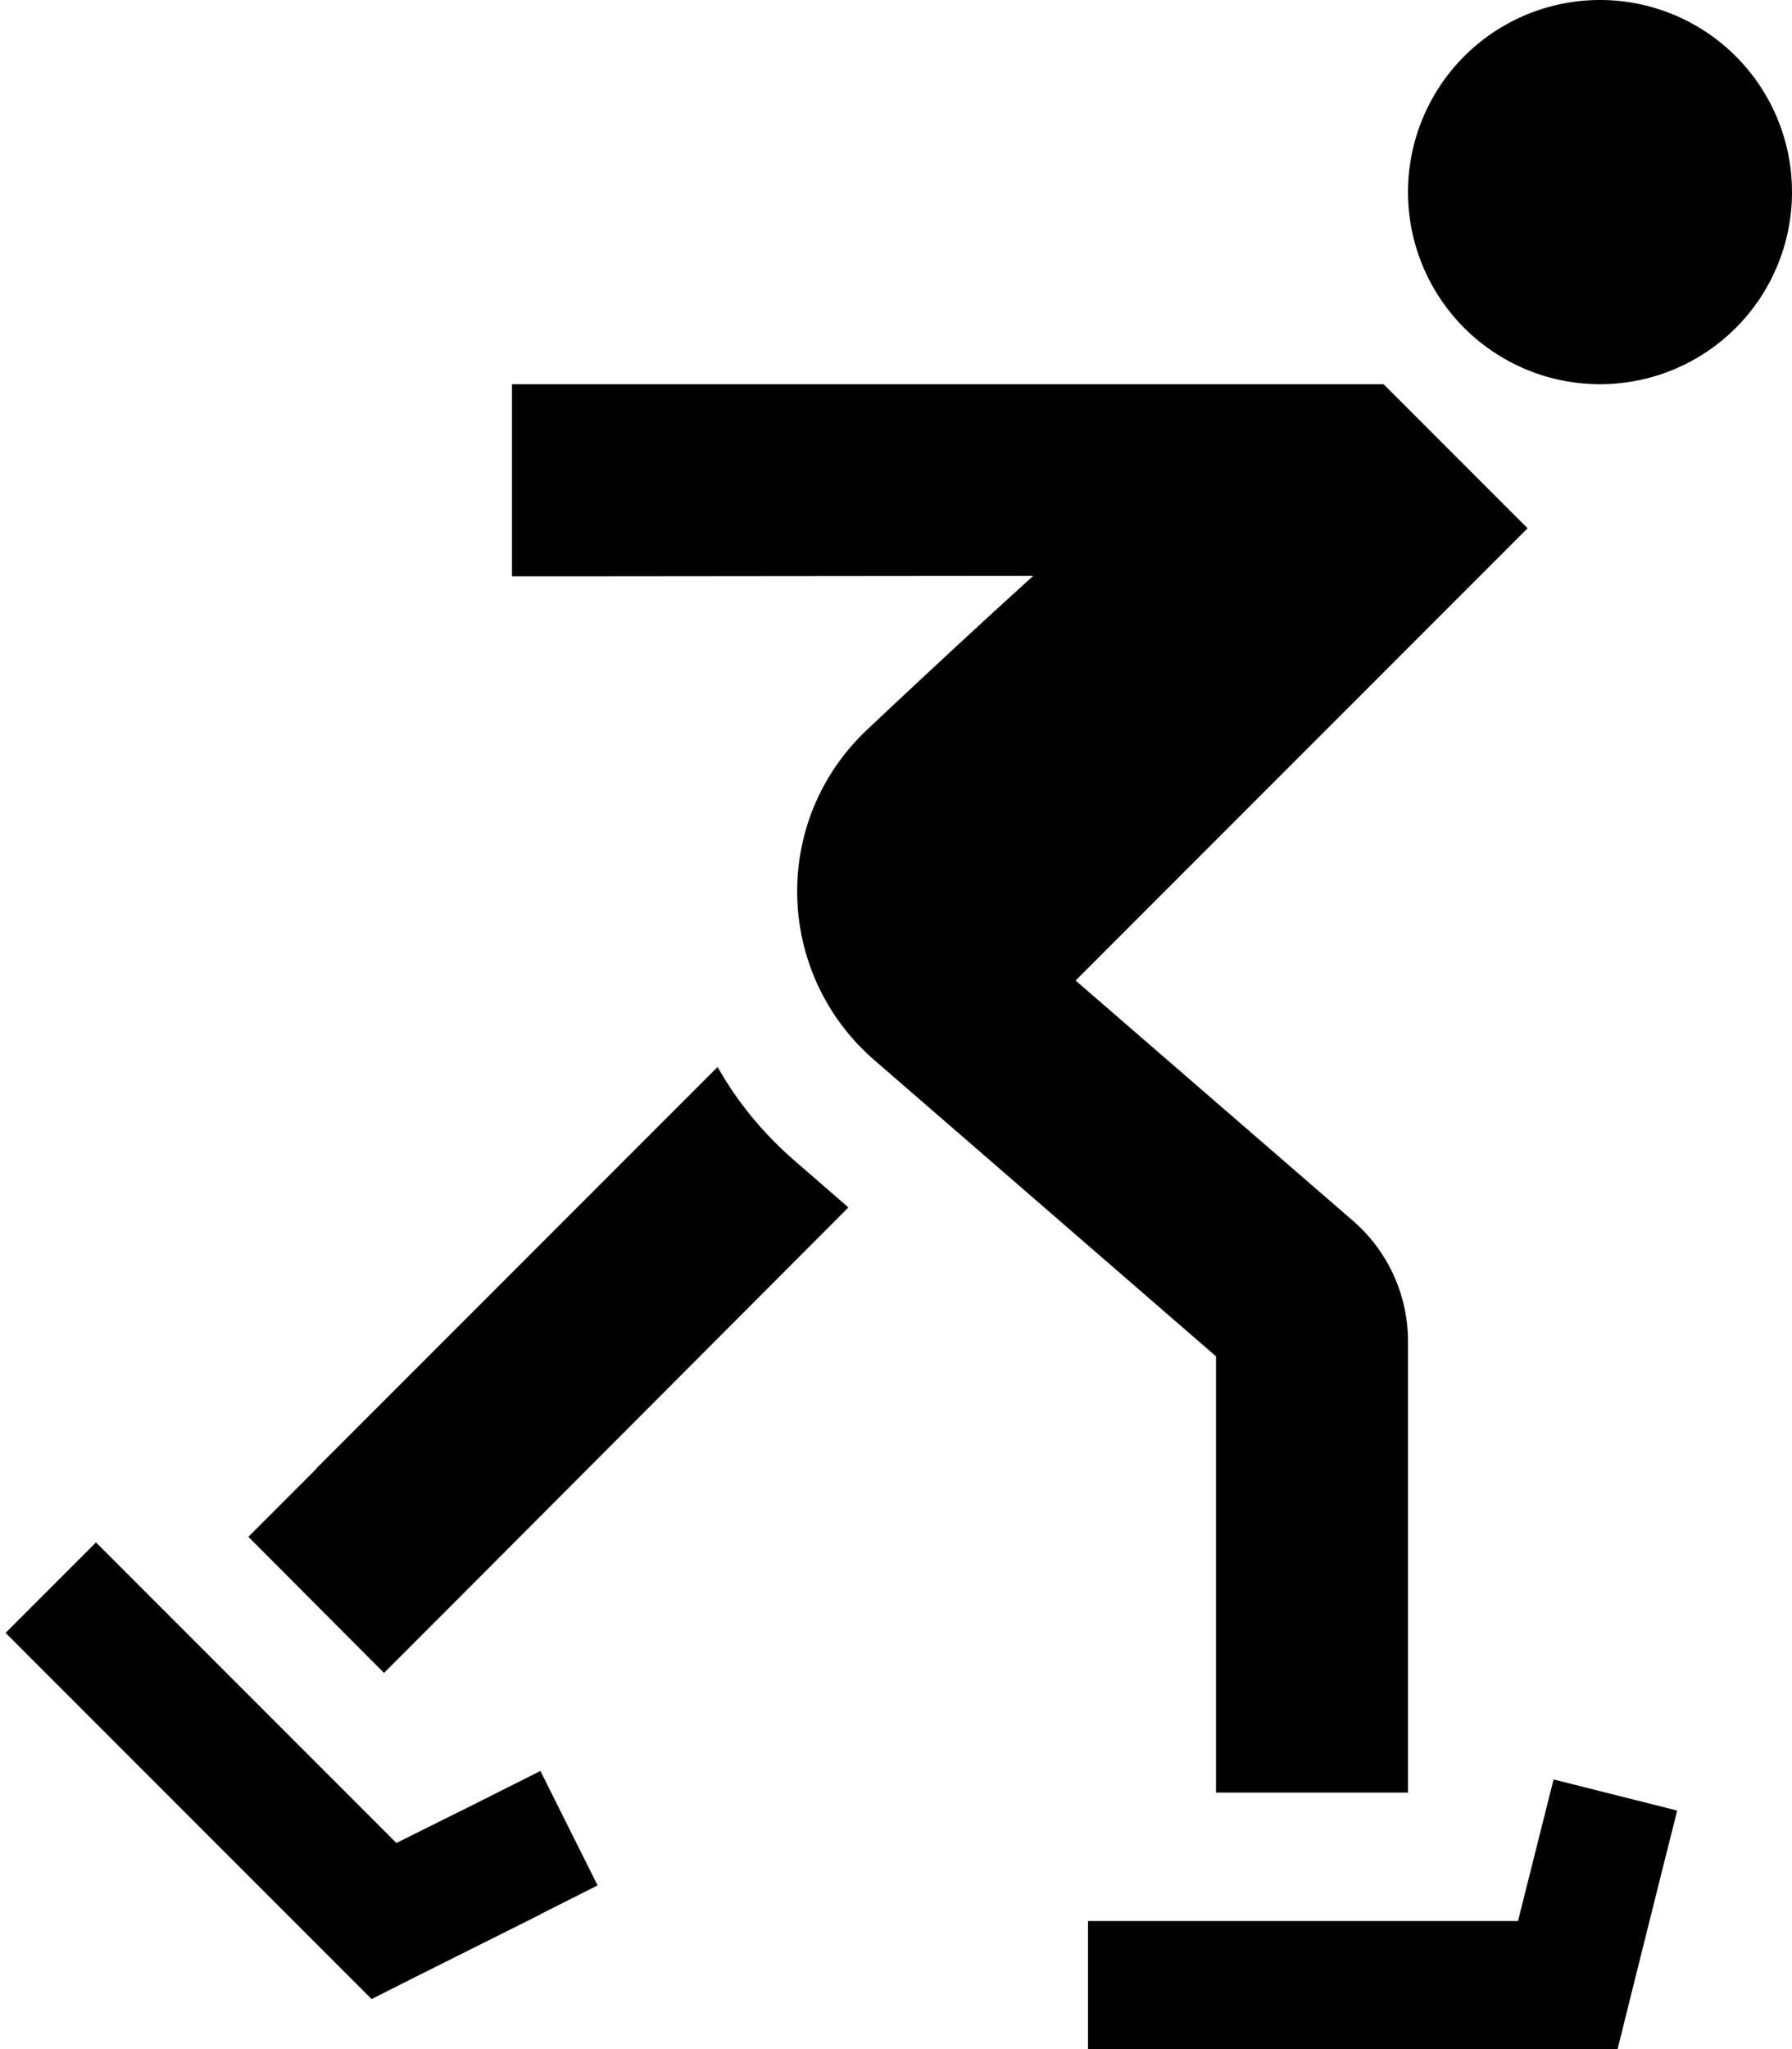 <svg xmlns="http://www.w3.org/2000/svg" viewBox="0 0 448 512"><path class="pr-icon-duotone-secondary" d=""/><path class="pr-icon-duotone-primary" d="M352 48a48 48 0 1 1 96 0 48 48 0 1 1 -96 0zM128 96l24 0 184 0 9.9 0 7 7 12 12 17 17-17 17L268.9 245l69.3 60c8.8 7.6 13.8 18.6 13.8 30.2l0 88.7 0 24-48 0 0-24 0-85-85.4-74c-24.8-21.5-26-59.7-1.9-82.5c11.9-11.2 26.8-25.1 41.6-38.5L152 144l-24 0 0-48zM79 367L179.4 266.6c4.8 8.5 11.2 16.4 19 23.2l13.7 11.9L113 401l-17 17L62.1 384l17-17zm309.3 77.6l31 7.8-3.9 15.5-8 32-3 12.1L392 512l-104 0-16 0 0-32 16 0 91.5 0 5-19.9 3.9-15.5zM135.2 478.3l-32 16-10.3 5.2-8.2-8.2-72-72L1.4 408 24 385.4l11.3 11.3 63.8 63.8 21.7-10.8 14.3-7.2 14.3 28.6-14.3 7.2z"/></svg>
